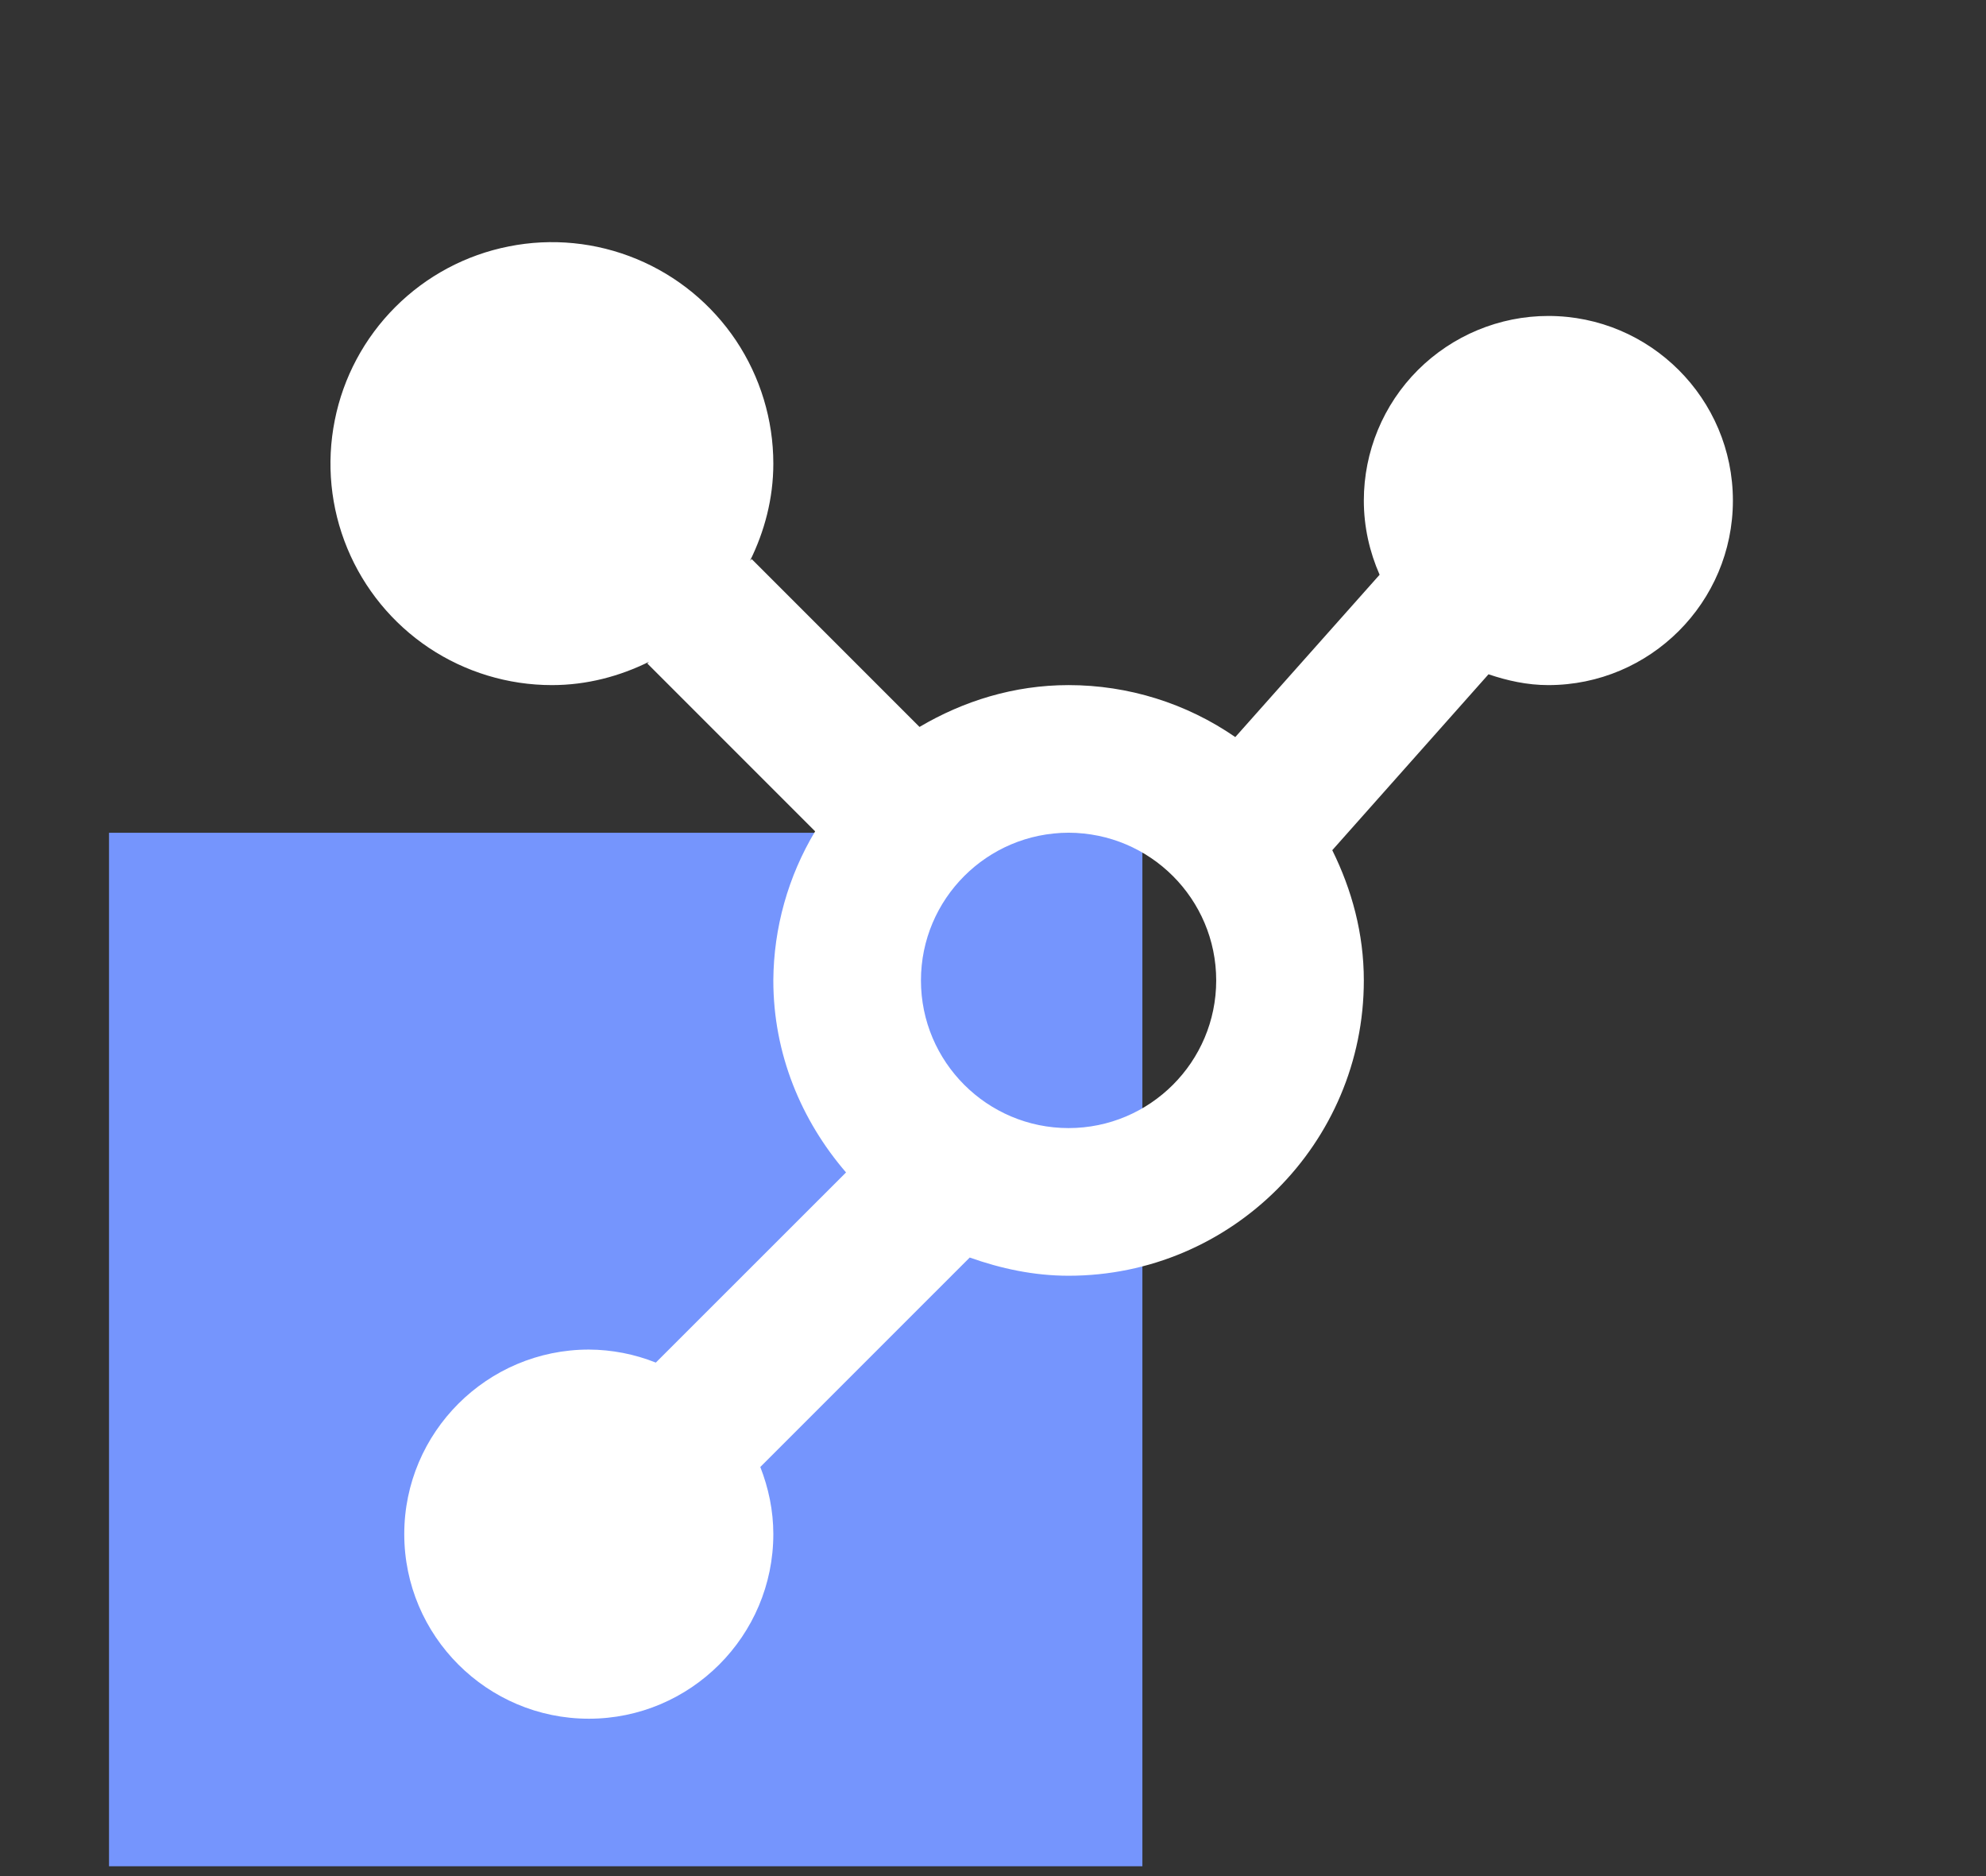 <svg width="18" height="17" viewBox="0 0 18 17" fill="none" xmlns="http://www.w3.org/2000/svg">
<rect x="0" y="0" width="18" height="17" fill="#333333" stroke="none"/>
<g clip-path="url(#clip0_3130_373)">
<rect x="0.988" y="7.546" width="9.366" height="9.366" fill="#7595FD"/>
<path d="M14.033 2.863C13.59 2.863 13.165 3.04 12.851 3.353C12.537 3.667 12.361 4.092 12.361 4.536C12.361 4.774 12.413 5.001 12.504 5.208L11.196 6.679C10.752 6.372 10.225 6.208 9.685 6.208C9.19 6.208 8.732 6.352 8.334 6.587L6.813 5.066L6.798 5.081C6.929 4.815 7.009 4.519 7.009 4.201C7.009 3.804 6.891 3.416 6.671 3.086C6.45 2.756 6.137 2.499 5.77 2.347C5.403 2.195 5 2.155 4.611 2.233C4.221 2.31 3.864 2.501 3.583 2.782C3.302 3.063 3.111 3.42 3.034 3.809C2.956 4.199 2.996 4.602 3.148 4.969C3.3 5.336 3.557 5.649 3.887 5.87C4.217 6.09 4.605 6.208 5.002 6.208C5.32 6.208 5.616 6.128 5.882 5.997L5.867 6.012L7.388 7.533C7.143 7.941 7.012 8.408 7.009 8.884C7.009 9.551 7.263 10.154 7.668 10.624L5.944 12.347C5.751 12.27 5.545 12.23 5.337 12.229C4.415 12.229 3.664 12.979 3.664 13.901C3.664 14.824 4.415 15.574 5.337 15.574C6.258 15.574 7.009 14.824 7.009 13.901C7.009 13.687 6.965 13.482 6.891 13.293L8.789 11.395C9.071 11.495 9.369 11.56 9.685 11.56C11.161 11.56 12.361 10.36 12.361 8.884C12.361 8.458 12.252 8.062 12.075 7.704L13.491 6.11C13.662 6.168 13.843 6.208 14.033 6.208C14.956 6.208 15.706 5.458 15.706 4.536C15.706 3.613 14.956 2.863 14.033 2.863ZM9.685 10.222C8.947 10.222 8.347 9.622 8.347 8.884C8.347 8.146 8.947 7.546 9.685 7.546C10.423 7.546 11.023 8.146 11.023 8.884C11.023 9.622 10.423 10.222 9.685 10.222Z" fill="white"/>
</g>
<defs>
<clipPath id="clip0_3130_373">
<rect width="16.055" height="16.055" fill="white" transform="translate(0.988 0.856)"/>
</clipPath>
</defs>
</svg>
